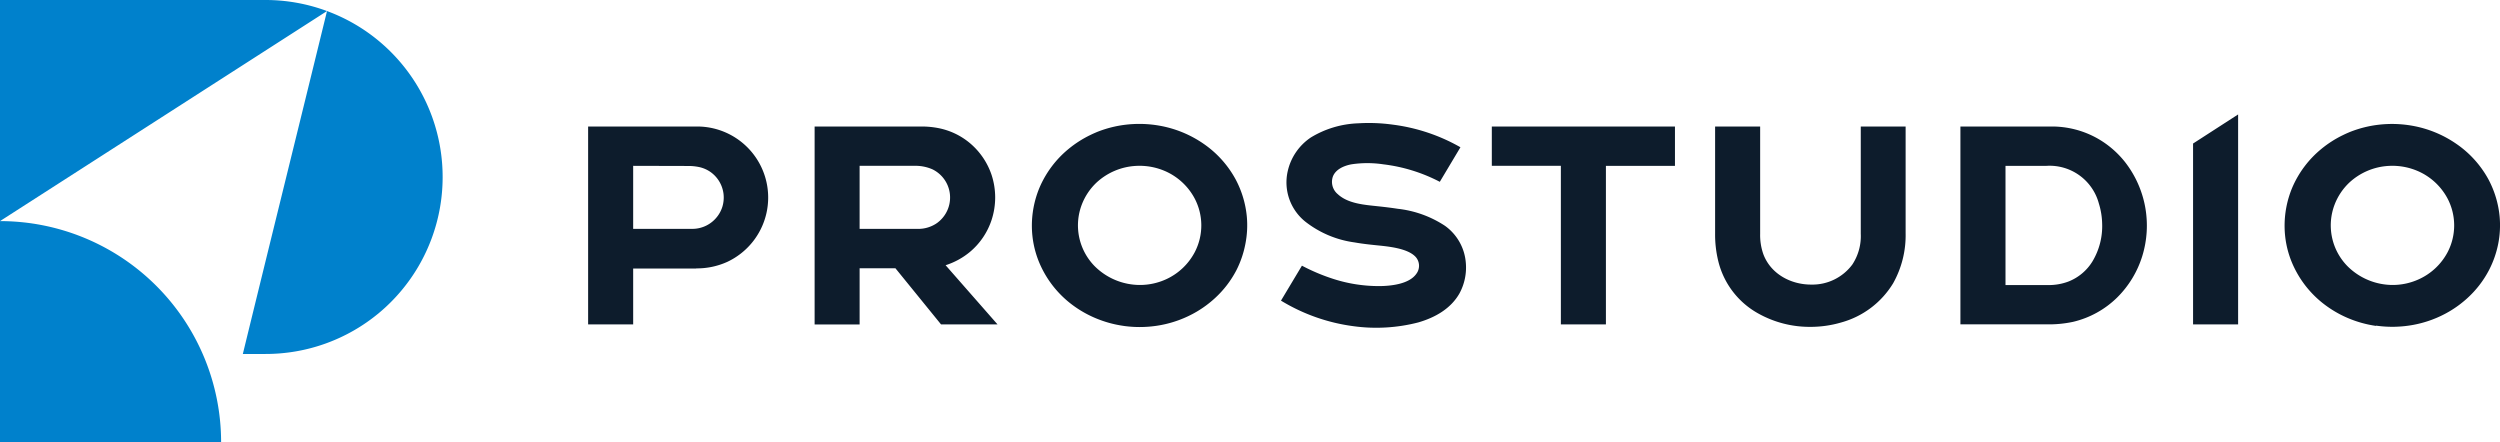 <svg xmlns="http://www.w3.org/2000/svg" viewBox="0 0 515.58 91.2"><defs><style>.cls-1,.cls-2{fill:#0d1c2c;fill-rule:evenodd}.cls-2{fill:#0081cc}</style></defs><title>Ресурс 1</title><g id="Слой_2" data-name="Слой 2"><g id="Слой_1-2" data-name="Слой 1"><path class="cls-1" d="M490 67.21a23.21 23.21 0 0 1-5.82-1.63 22.6 22.6 0 0 1-4.83-2.81 21.06 21.06 0 0 1-6.88-9.12 19.72 19.72 0 0 1-1.31-6.69 20.37 20.37 0 0 1 1.56-8.23 21 21 0 0 1 6-8 22.32 22.32 0 0 1 4.44-2.85l.37-.18.37-.17.6-.26a23.36 23.36 0 0 1 7.51-1.67 23.84 23.84 0 0 1 5.35.31 23 23 0 0 1 9.16 3.72A21.12 21.12 0 0 1 513.2 37a20.4 20.4 0 0 1 2.31 7.73 19.79 19.79 0 0 1-.3 5.56 20.36 20.36 0 0 1-1.87 5.36 20.88 20.88 0 0 1-4.43 5.78 22.27 22.27 0 0 1-3.83 2.83 22.87 22.87 0 0 1-7.39 2.74 23.68 23.68 0 0 1-7.65.16zM296.94 37.5a33.91 33.91 0 0 0-11.65-3.61 22.11 22.11 0 0 0-6.59 0c-1.49.28-3.22 1-3.81 2.5a3.3 3.3 0 0 0 1 3.65c2.15 2 5.63 2.21 8.38 2.51 1.31.14 2.64.3 4 .51a22.1 22.1 0 0 1 9.73 3.51 10.36 10.36 0 0 1 4.3 7.63 11.2 11.2 0 0 1-1.3 6.29c-1.8 3.19-5.06 5-8.49 6a34.59 34.59 0 0 1-13.4.78A38.35 38.35 0 0 1 264.18 62l4.32-7.21a40.07 40.07 0 0 0 6.59 2.77 30.57 30.57 0 0 0 9.26 1.44c2.35 0 6.28-.36 7.78-2.58a2.74 2.74 0 0 0-.44-3.69c-1.74-1.55-5.43-1.91-7.64-2.13-1.58-.16-3.15-.33-4.71-.61a21 21 0 0 1-10.14-4.28 10.37 10.37 0 0 1-3.64-10.36 11.37 11.37 0 0 1 4.78-7 20.13 20.13 0 0 1 9.78-2.92 36 36 0 0 1 7.15.28 37.73 37.73 0 0 1 13.92 4.66l-4.24 7.1zm155.34-7.9l9.29-6v43.3h-9.29V29.6zm-106.85-3.51v8.11h-14.24v32.7h-9.29V34.2h-14.24v-8.11zM363 48.23a11.87 11.87 0 0 0 .65 4.17c1.53 4.11 5.69 6.3 9.88 6.29a10.26 10.26 0 0 0 8.47-4.12 10.62 10.62 0 0 0 1.75-6.35V26.09H393v22a20.2 20.2 0 0 1-2.57 10.32 18.15 18.15 0 0 1-10.71 8.09 22.53 22.53 0 0 1-6.43.91 21.71 21.71 0 0 1-10.57-2.7A16.9 16.9 0 0 1 354.4 54a23 23 0 0 1-.69-5.77V26.09H363v22.14zm-219.42 7.15h-13V66.9h-9.29V26.09h22.58A14.65 14.65 0 0 1 150 54a15.15 15.15 0 0 1-6.42 1.35zm-13-21.18v13h12.21a6.48 6.48 0 0 0 5.21-2.64 6.43 6.43 0 0 0 1-2 6.59 6.59 0 0 0 .2-2.69 6.49 6.49 0 0 0-2.55-4.31 6.42 6.42 0 0 0-2.53-1.12 10.76 10.76 0 0 0-2.23-.21zM195 54.68l10.72 12.22h-11.65l-9.4-11.57h-7.39v11.58H168V26.09h22a18 18 0 0 1 3.58.34 14.42 14.42 0 0 1 6.28 2.95 14.65 14.65 0 0 1 4.64 6.71 14.91 14.91 0 0 1 0 9.26 14.51 14.51 0 0 1-4.5 6.63 15 15 0 0 1-4.93 2.7zm-6.5-20.48h-11.22v13h11.89a6.78 6.78 0 0 0 3.83-1.04l.35-.24.33-.27a6.48 6.48 0 0 0 1.72-7.5 6.48 6.48 0 0 0-3.08-3.22 8.76 8.76 0 0 0-3.86-.73zm43.16 33a23.22 23.22 0 0 1-5.82-1.63 22.6 22.6 0 0 1-4.84-2.81 21.06 21.06 0 0 1-6.88-9.12 19.76 19.76 0 0 1-1.31-6.69 20.37 20.37 0 0 1 1.56-8.23 21 21 0 0 1 6-8 22.38 22.38 0 0 1 4.44-2.85l.37-.18.37-.17.6-.26a23.35 23.35 0 0 1 7.51-1.67 23.84 23.84 0 0 1 5.35.31 23 23 0 0 1 9.16 3.72 21.11 21.11 0 0 1 6.66 7.38 20.39 20.39 0 0 1 2.31 7.73 19.76 19.76 0 0 1-.3 5.56A20.36 20.36 0 0 1 255 55.7a20.9 20.9 0 0 1-4.43 5.78 22.27 22.27 0 0 1-3.83 2.83 22.87 22.87 0 0 1-7.39 2.74 23.68 23.68 0 0 1-7.65.16zm3.39-8.43a13 13 0 0 0 5.47-1.19A12.58 12.58 0 0 0 246.4 52a11.94 11.94 0 0 0-.05-11.12 12.62 12.62 0 0 0-6.11-5.61 13.22 13.22 0 0 0-5.9-1.06 13 13 0 0 0-8.23 3.47 12.32 12.32 0 0 0-3 4.49 12 12 0 0 0 2.68 12.76 13.24 13.24 0 0 0 9.3 3.84zm188-32.68a19.17 19.17 0 0 1 9.5 2.45 19.45 19.45 0 0 1 5.65 4.82 21.31 21.31 0 0 1 3.6 19.47 20.57 20.57 0 0 1-5.19 8.54 19.28 19.28 0 0 1-9.06 5 23.71 23.71 0 0 1-5.42.52H404.3v-40.8zm-1 8.11h-8.45v24.59h8.93a11.46 11.46 0 0 0 4-.71 10.14 10.14 0 0 0 5-4.17 14.1 14.1 0 0 0 2-7.8 15 15 0 0 0-.68-4.15 10.51 10.51 0 0 0-10.75-7.76zm71.35 24.57a13 13 0 0 0 5.47-1.19 12.58 12.58 0 0 0 5.91-5.58 11.94 11.94 0 0 0-.05-11.12 12.63 12.63 0 0 0-6.12-5.61 13.22 13.22 0 0 0-5.9-1.06 13 13 0 0 0-8.23 3.47 12.33 12.33 0 0 0-3 4.49 12 12 0 0 0 2.68 12.76 13.24 13.24 0 0 0 9.3 3.84z"/><path fill="#0081cc" class="cls-2" d="M45.6 91.2A45.61 45.61 0 0 0 0 45.6L67.44 2.28A36.38 36.38 0 0 0 54.72 0H0v91.2zM50.08 73h4.64A36.49 36.49 0 0 0 67.44 2.28C61.68 25.84 55.84 49.4 50.08 73z"/></g></g></svg>